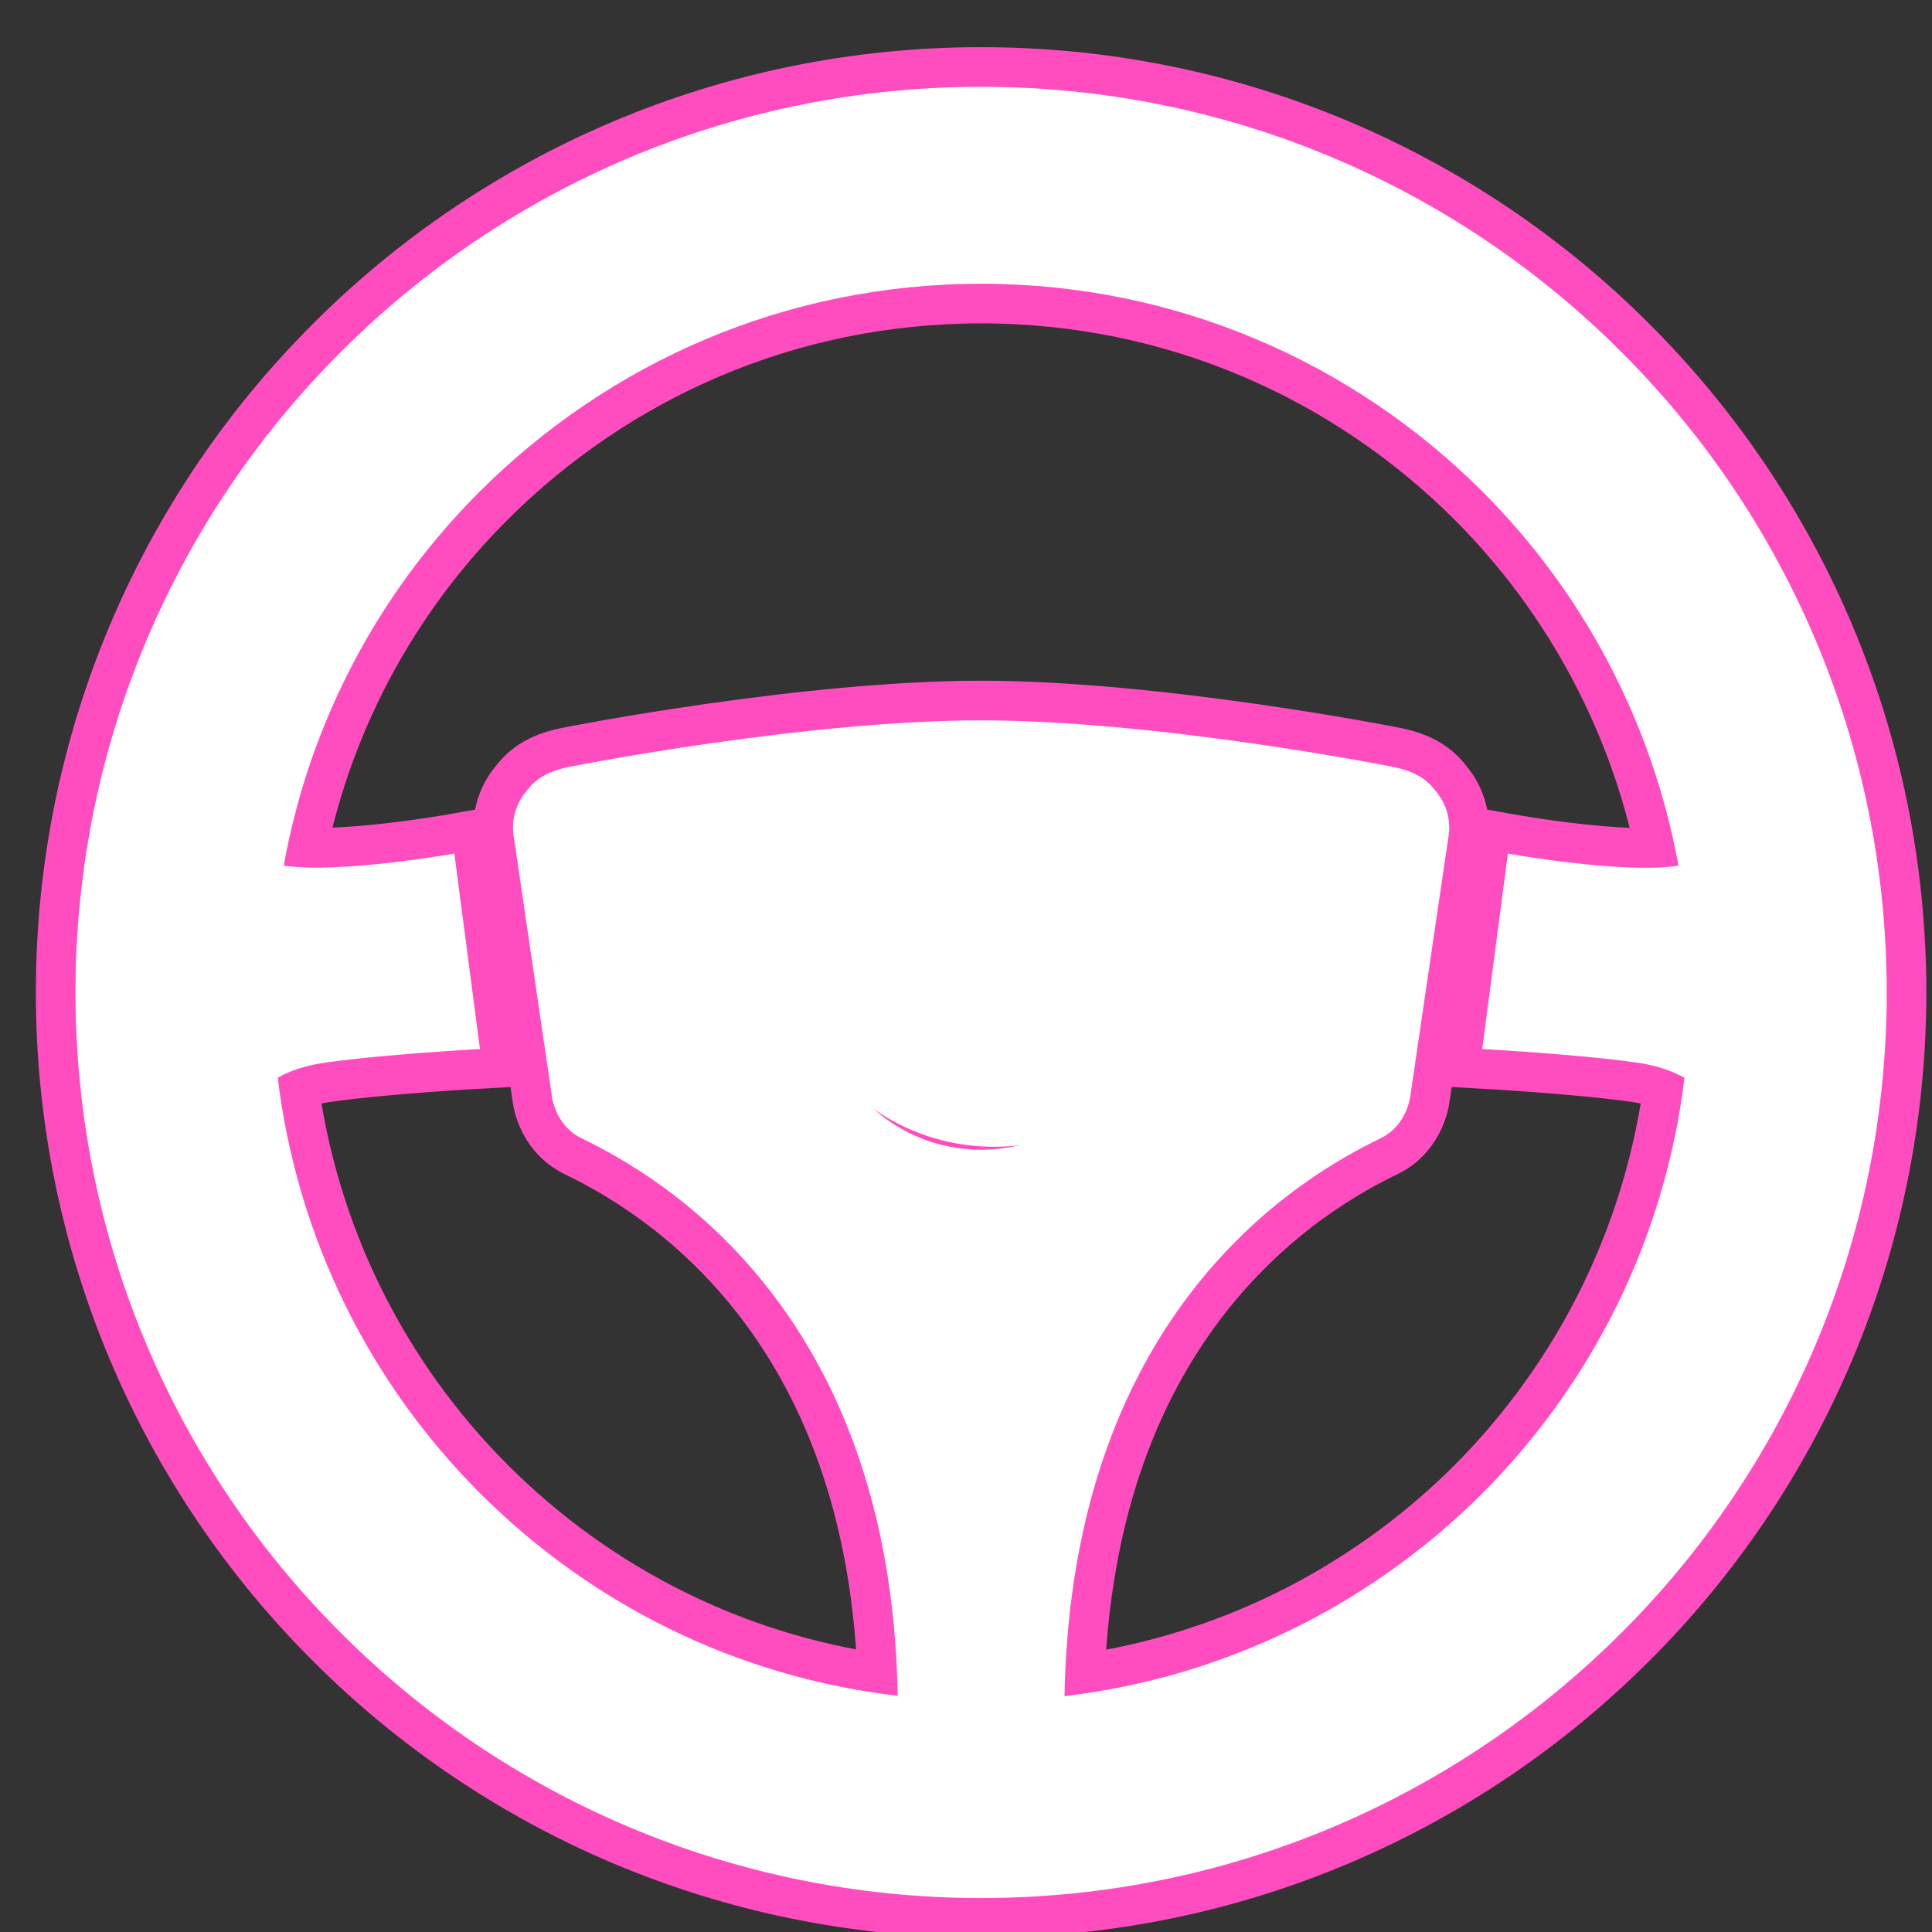 <?xml version="1.0" encoding="utf-8"?>
<!-- Generator: Adobe Illustrator 24.3.0, SVG Export Plug-In . SVG Version: 6.00 Build 0)  -->
<svg version="1.1" id="_x32_" xmlns="http://www.w3.org/2000/svg" xmlns:xlink="http://www.w3.org/1999/xlink" x="0px" y="0px"
	 viewBox="0 0 512 512" style="enable-background:new 0 0 512 512;" xml:space="preserve">
<rect x="0" y="0" width="512" height="512" fill="#333333" stroke="none"/>
<style type="text/css">
	.st0{fill:none;stroke:#FF4DBF;stroke-width:21;}
	.st1{fill:#FFFFFF;}
</style>
<g>
	<g>
		<g>
			<path class="st0" d="M429.7,93.3C386.4,49.9,326.2,23,260,23c-66.2,0-126.4,26.9-169.7,70.3C46.9,136.6,20,196.8,20,263
				c0,66.2,26.9,126.4,70.3,169.7C133.6,476.1,193.8,503,260,503c66.2,0,126.3-26.9,169.7-70.3C473.1,389.4,500,329.2,500,263
				C500,196.8,473.1,136.6,429.7,93.3z M260,304.7c-23.7,0-42.9-19.2-42.9-42.9c0-23.7,19.2-42.9,42.9-42.9
				c23.7,0,42.9,19.2,42.9,42.9C302.9,285.5,283.7,304.7,260,304.7z M392.8,395.8c-29.2,29.1-67.6,48.6-110.7,53.7
				c1.9-103.3,63.9-138.2,83.7-147.8c7.3-3.5,8-11.6,8-11.6l10.1-68.7c0.6-3.9-0.5-8-2.9-11.1c-2.4-3.2-5.1-5.9-13-7.3
				c0,0-61.4-12.1-108-12.1c-46.6,0-108,12.1-108,12.1c-7.9,1.4-10.6,4.1-13,7.3c-2.4,3.2-3.5,7.2-2.9,11.1l10.1,68.7
				c0,0,0.6,8,8,11.6c19.8,9.6,81.9,44.5,83.7,147.7c-43-5-81.5-24.5-110.7-53.7c-29-29-48.4-67.3-53.6-110.1
				c2.8-1.6,6.9-3.2,12.6-4c15.4-2.2,41-3.6,41-3.6l-6.8-51.8c0,0-30.4,5.4-45.2,3.2c6.9-38.4,25.4-72.7,52-99.2
				c34.1-34,80.8-55,132.8-55c51.9,0,98.7,21,132.8,55c26.5,26.5,45,60.8,52,99.2c-14.8,2.3-45.2-3.2-45.2-3.2l-6.8,51.8
				c0,0,25.6,1.4,41,3.6c5.7,0.8,9.8,2.5,12.6,4C441.2,328.5,421.8,366.7,392.8,395.8z"/>
			<path class="st1" d="M429.7,93.3C386.4,49.9,326.2,23,260,23c-66.2,0-126.4,26.9-169.7,70.3C46.9,136.6,20,196.8,20,263
				c0,66.2,26.9,126.4,70.3,169.7C133.6,476.1,193.8,503,260,503c66.2,0,126.3-26.9,169.7-70.3C473.1,389.4,500,329.2,500,263
				C500,196.8,473.1,136.6,429.7,93.3z M260,304.7c-23.7,0-42.9-19.2-42.9-42.9c0-23.7,19.2-42.9,42.9-42.9
				c23.7,0,42.9,19.2,42.9,42.9C302.9,285.5,283.7,304.7,260,304.7z M392.8,395.8c-29.2,29.1-67.6,48.6-110.7,53.7
				c1.9-103.3,63.9-138.2,83.7-147.8c7.3-3.5,8-11.6,8-11.6l10.1-68.7c0.6-3.9-0.5-8-2.9-11.1c-2.4-3.2-5.1-5.9-13-7.3
				c0,0-61.4-12.1-108-12.1c-46.6,0-108,12.1-108,12.1c-7.9,1.4-10.6,4.1-13,7.3c-2.4,3.2-3.5,7.2-2.9,11.1l10.1,68.7
				c0,0,0.6,8,8,11.6c19.8,9.6,81.9,44.5,83.7,147.7c-43-5-81.5-24.5-110.7-53.7c-29-29-48.4-67.3-53.6-110.1
				c2.8-1.6,6.9-3.2,12.6-4c15.4-2.2,41-3.6,41-3.6l-6.8-51.8c0,0-30.4,5.4-45.2,3.2c6.9-38.4,25.4-72.7,52-99.2
				c34.1-34,80.8-55,132.8-55c51.9,0,98.7,21,132.8,55c26.5,26.5,45,60.8,52,99.2c-14.8,2.3-45.2-3.2-45.2-3.2l-6.8,51.8
				c0,0,25.6,1.4,41,3.6c5.7,0.8,9.8,2.5,12.6,4C441.2,328.5,421.8,366.7,392.8,395.8z"/>
		</g>
		<path class="st1" d="M263.5,191.9c-15.5,0-29.4,6.2-39.6,16.4c-10.2,10.2-16.4,24.1-16.4,39.6c0,15.5,6.2,29.4,16.4,39.6
			c10.2,10.2,24.1,16.4,39.6,16.4c15.5,0,29.4-6.2,39.6-16.4c10.2-10.2,16.4-24.1,16.4-39.6c0-15.5-6.2-29.4-16.4-39.6
			C292.9,198.2,279,191.9,263.5,191.9z"/>
	</g>
</g>
</svg>
